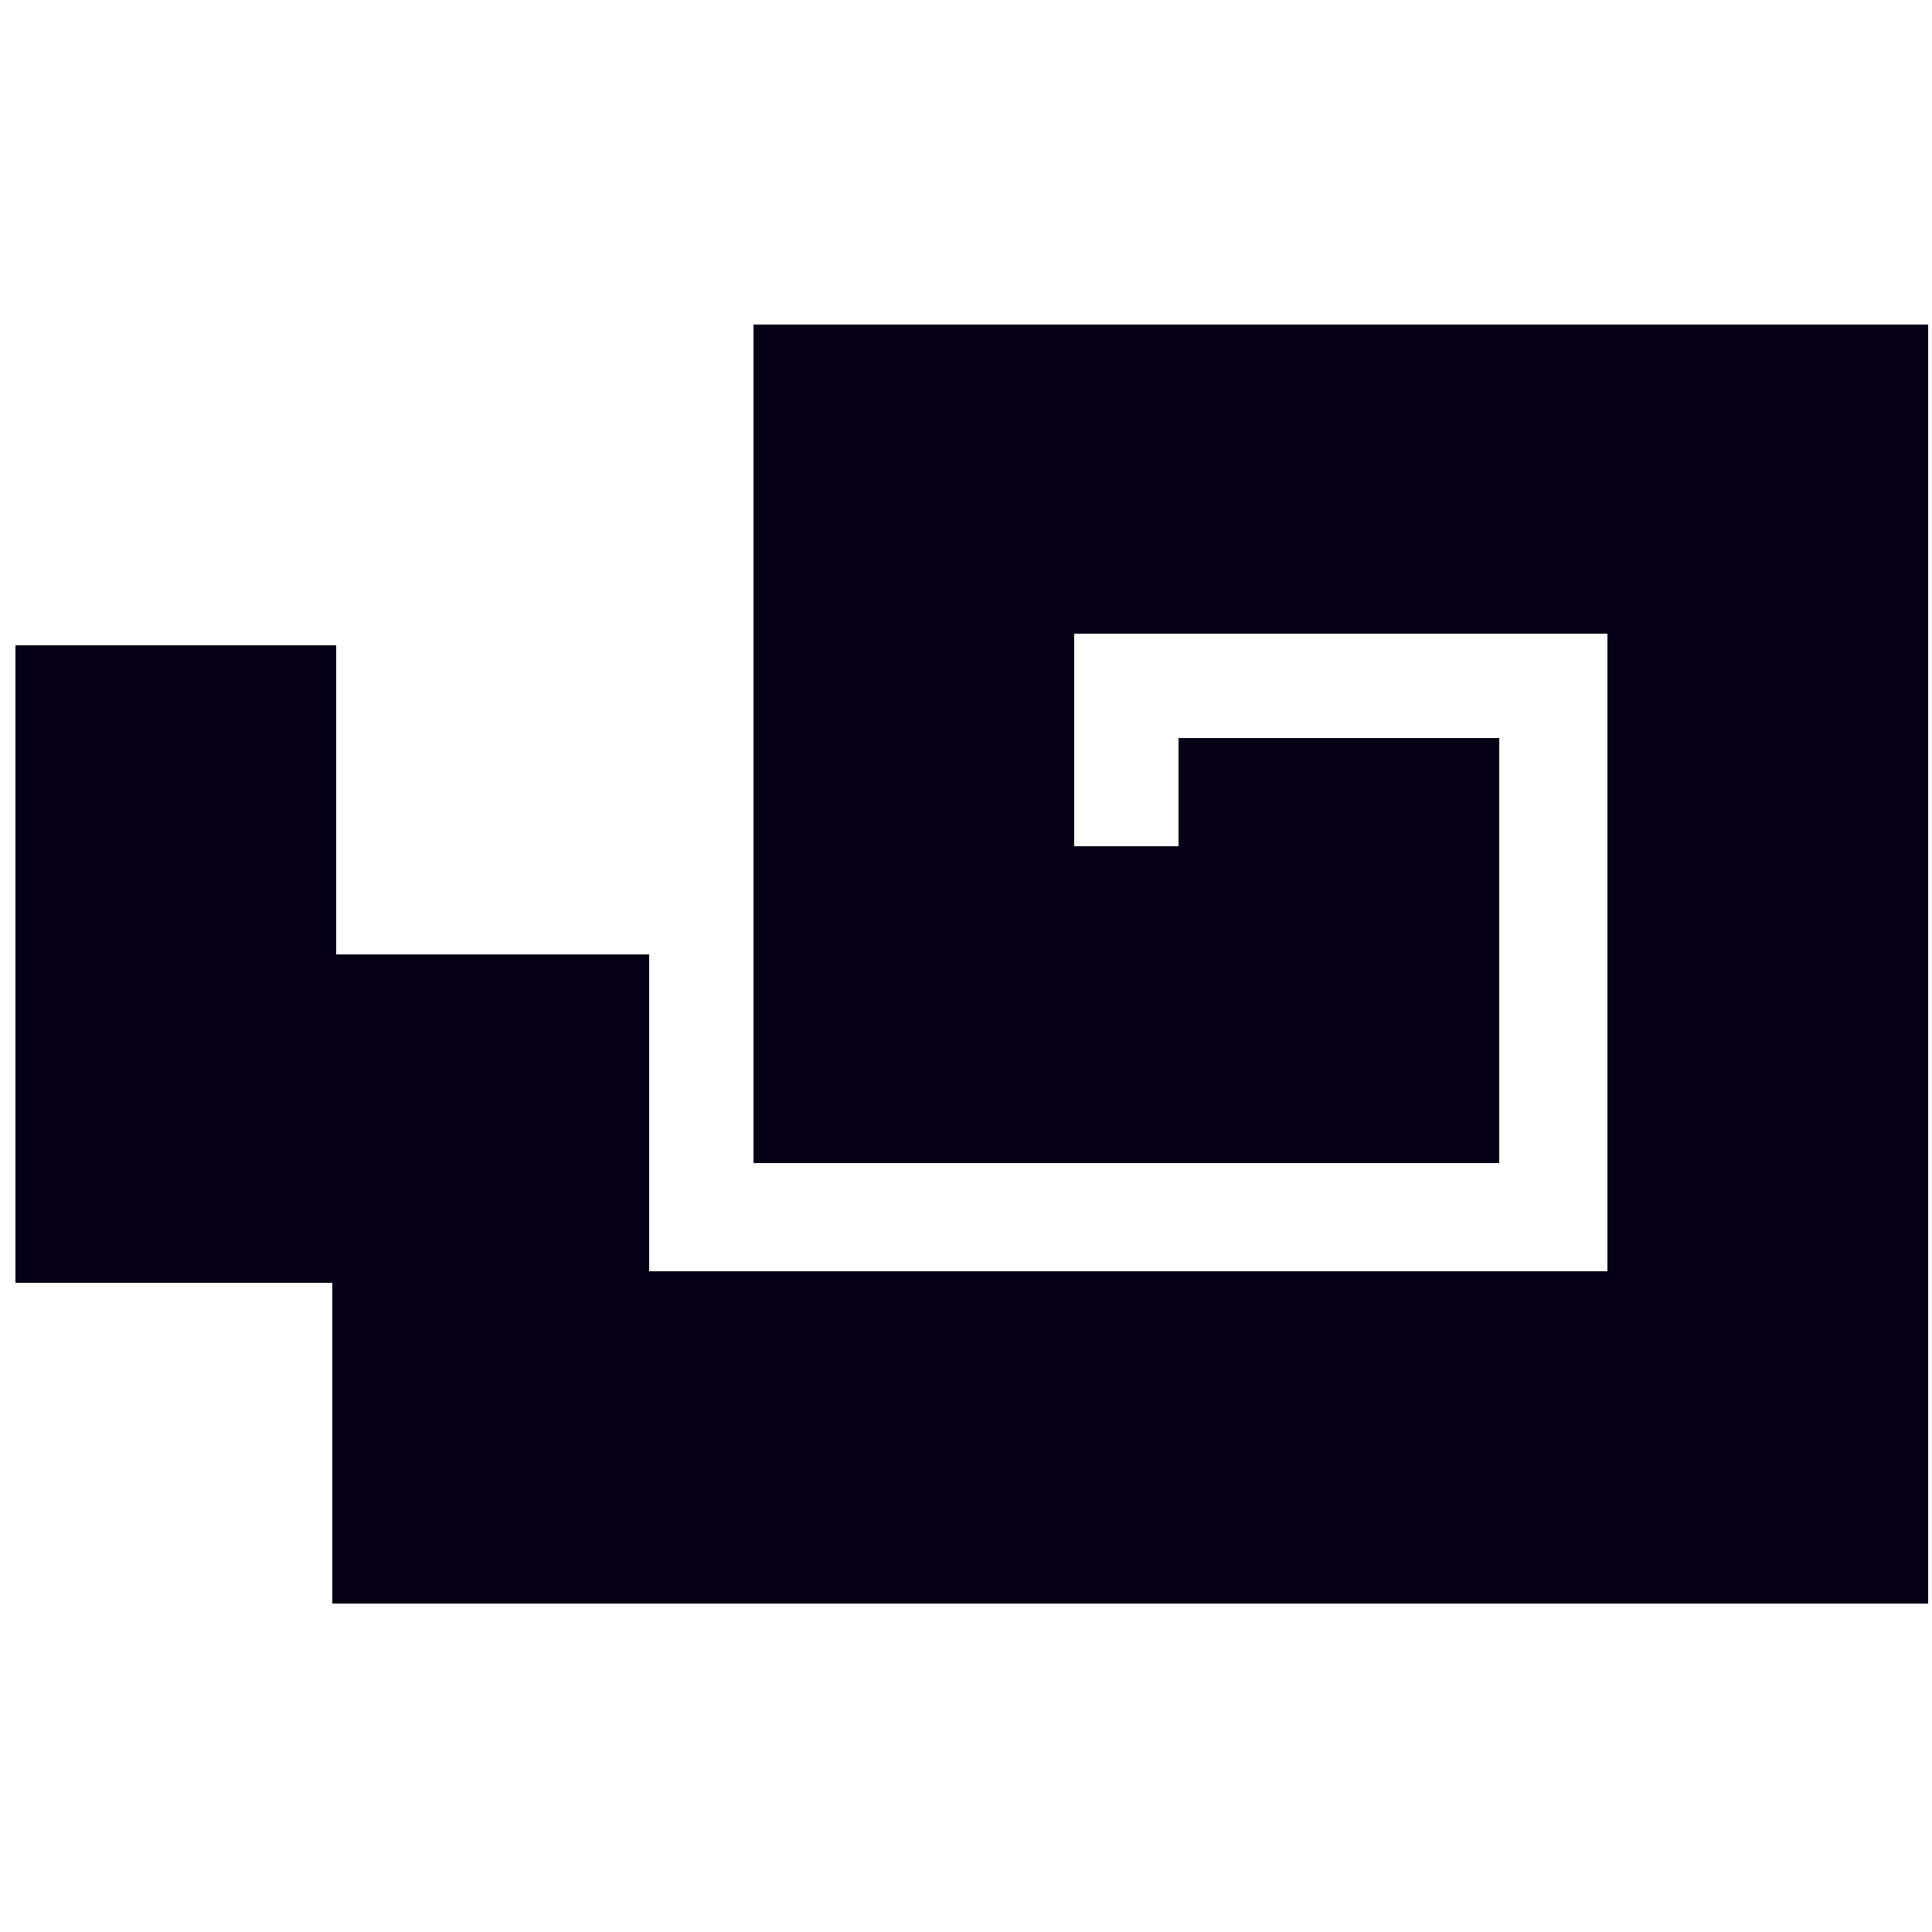 <?xml version="1.0" encoding="utf-8"?>
<!-- Generator: Adobe Illustrator 18.0.0, SVG Export Plug-In . SVG Version: 6.00 Build 0)  -->
<!DOCTYPE svg PUBLIC "-//W3C//DTD SVG 1.1//EN" "http://www.w3.org/Graphics/SVG/1.1/DTD/svg11.dtd">
<svg version="1.1" id="Capa_1" xmlns="http://www.w3.org/2000/svg" xmlns:xlink="http://www.w3.org/1999/xlink" x="0px" y="0px"
	 viewBox="0 0 50 50" enable-background="new 0 0 50 50" xml:space="preserve">
<g id="Greca">
	<path id="Greca_1_" fill="#050015" d="M19.5,8.4c10.1,0,20.2,0,30.4,0c0,11,0,22,0,33c0,0,0,0.1,0,0.1c0,0-0.1,0-0.1,0
		c-13.7,0-27.4,0-41.1,0c0,0-0.1,0-0.1,0c0,0,0,0,0,0c0,0,0,0,0,0c0,0,0,0,0-0.1c0-2.3,0-4.6,0-6.9c0-0.4,0-0.8,0-1.2
		c0,0,0-0.1,0-0.1c-0.1,0-0.1,0-0.1,0c-2.7,0-5.3,0-8,0c0,0-0.1,0-0.1,0c0,0,0,0,0,0c0-5.5,0-11,0-16.5c0,0,0.1,0,0.1,0
		c2.7,0,5.4,0,8.1,0c0,0,0.1,0,0.1,0c0,0.4,0,0.7,0,1c0,0.3,0,0.7,0,1c0,0.3,0,0.7,0,1c0,0.3,0,0.7,0,1c0,0.3,0,0.7,0,1
		c0,0.3,0,0.7,0,1c0,0.3,0,0.7,0,1c0,0.3,0,0.7,0,1c0,0,0,0,0,0c0,0,0,0,0,0c0,0,0,0,0,0c2.7,0,5.4,0,8.1,0c0,0,0,0,0,0c0,0,0,0,0,0
		c0,0,0,0,0,0c0,0,0,0,0,0c0,0,0,0,0,0c0,0,0,0,0,0c0,2.7,0,5.5,0,8.2c0,0,0,0,0,0c0,0,0,0,0,0c0,0,0,0,0,0c0.4,0,24.7,0,24.8,0
		c0-5.5,0-11,0-16.5c-4.6,0-9.2,0-13.8,0c0,0.2,0,5.4,0,5.5c0.9,0,1.8,0,2.7,0c0-0.2,0-0.5,0-0.7c0-0.2,0-0.5,0-0.7
		c0-0.2,0-0.5,0-0.7c0-0.2,0-0.5,0-0.7c2.8,0,5.5,0,8.3,0c0,0.1,0,11,0,11c-6.4,0-12.9,0-19.3,0c0,0,0-0.1,0-0.1c0-2.5,0-5.1,0-7.6
		c0-4.7,0-9.5,0-14.2C19.5,8.5,19.5,8.5,19.5,8.4z"/>
</g>
</svg>
